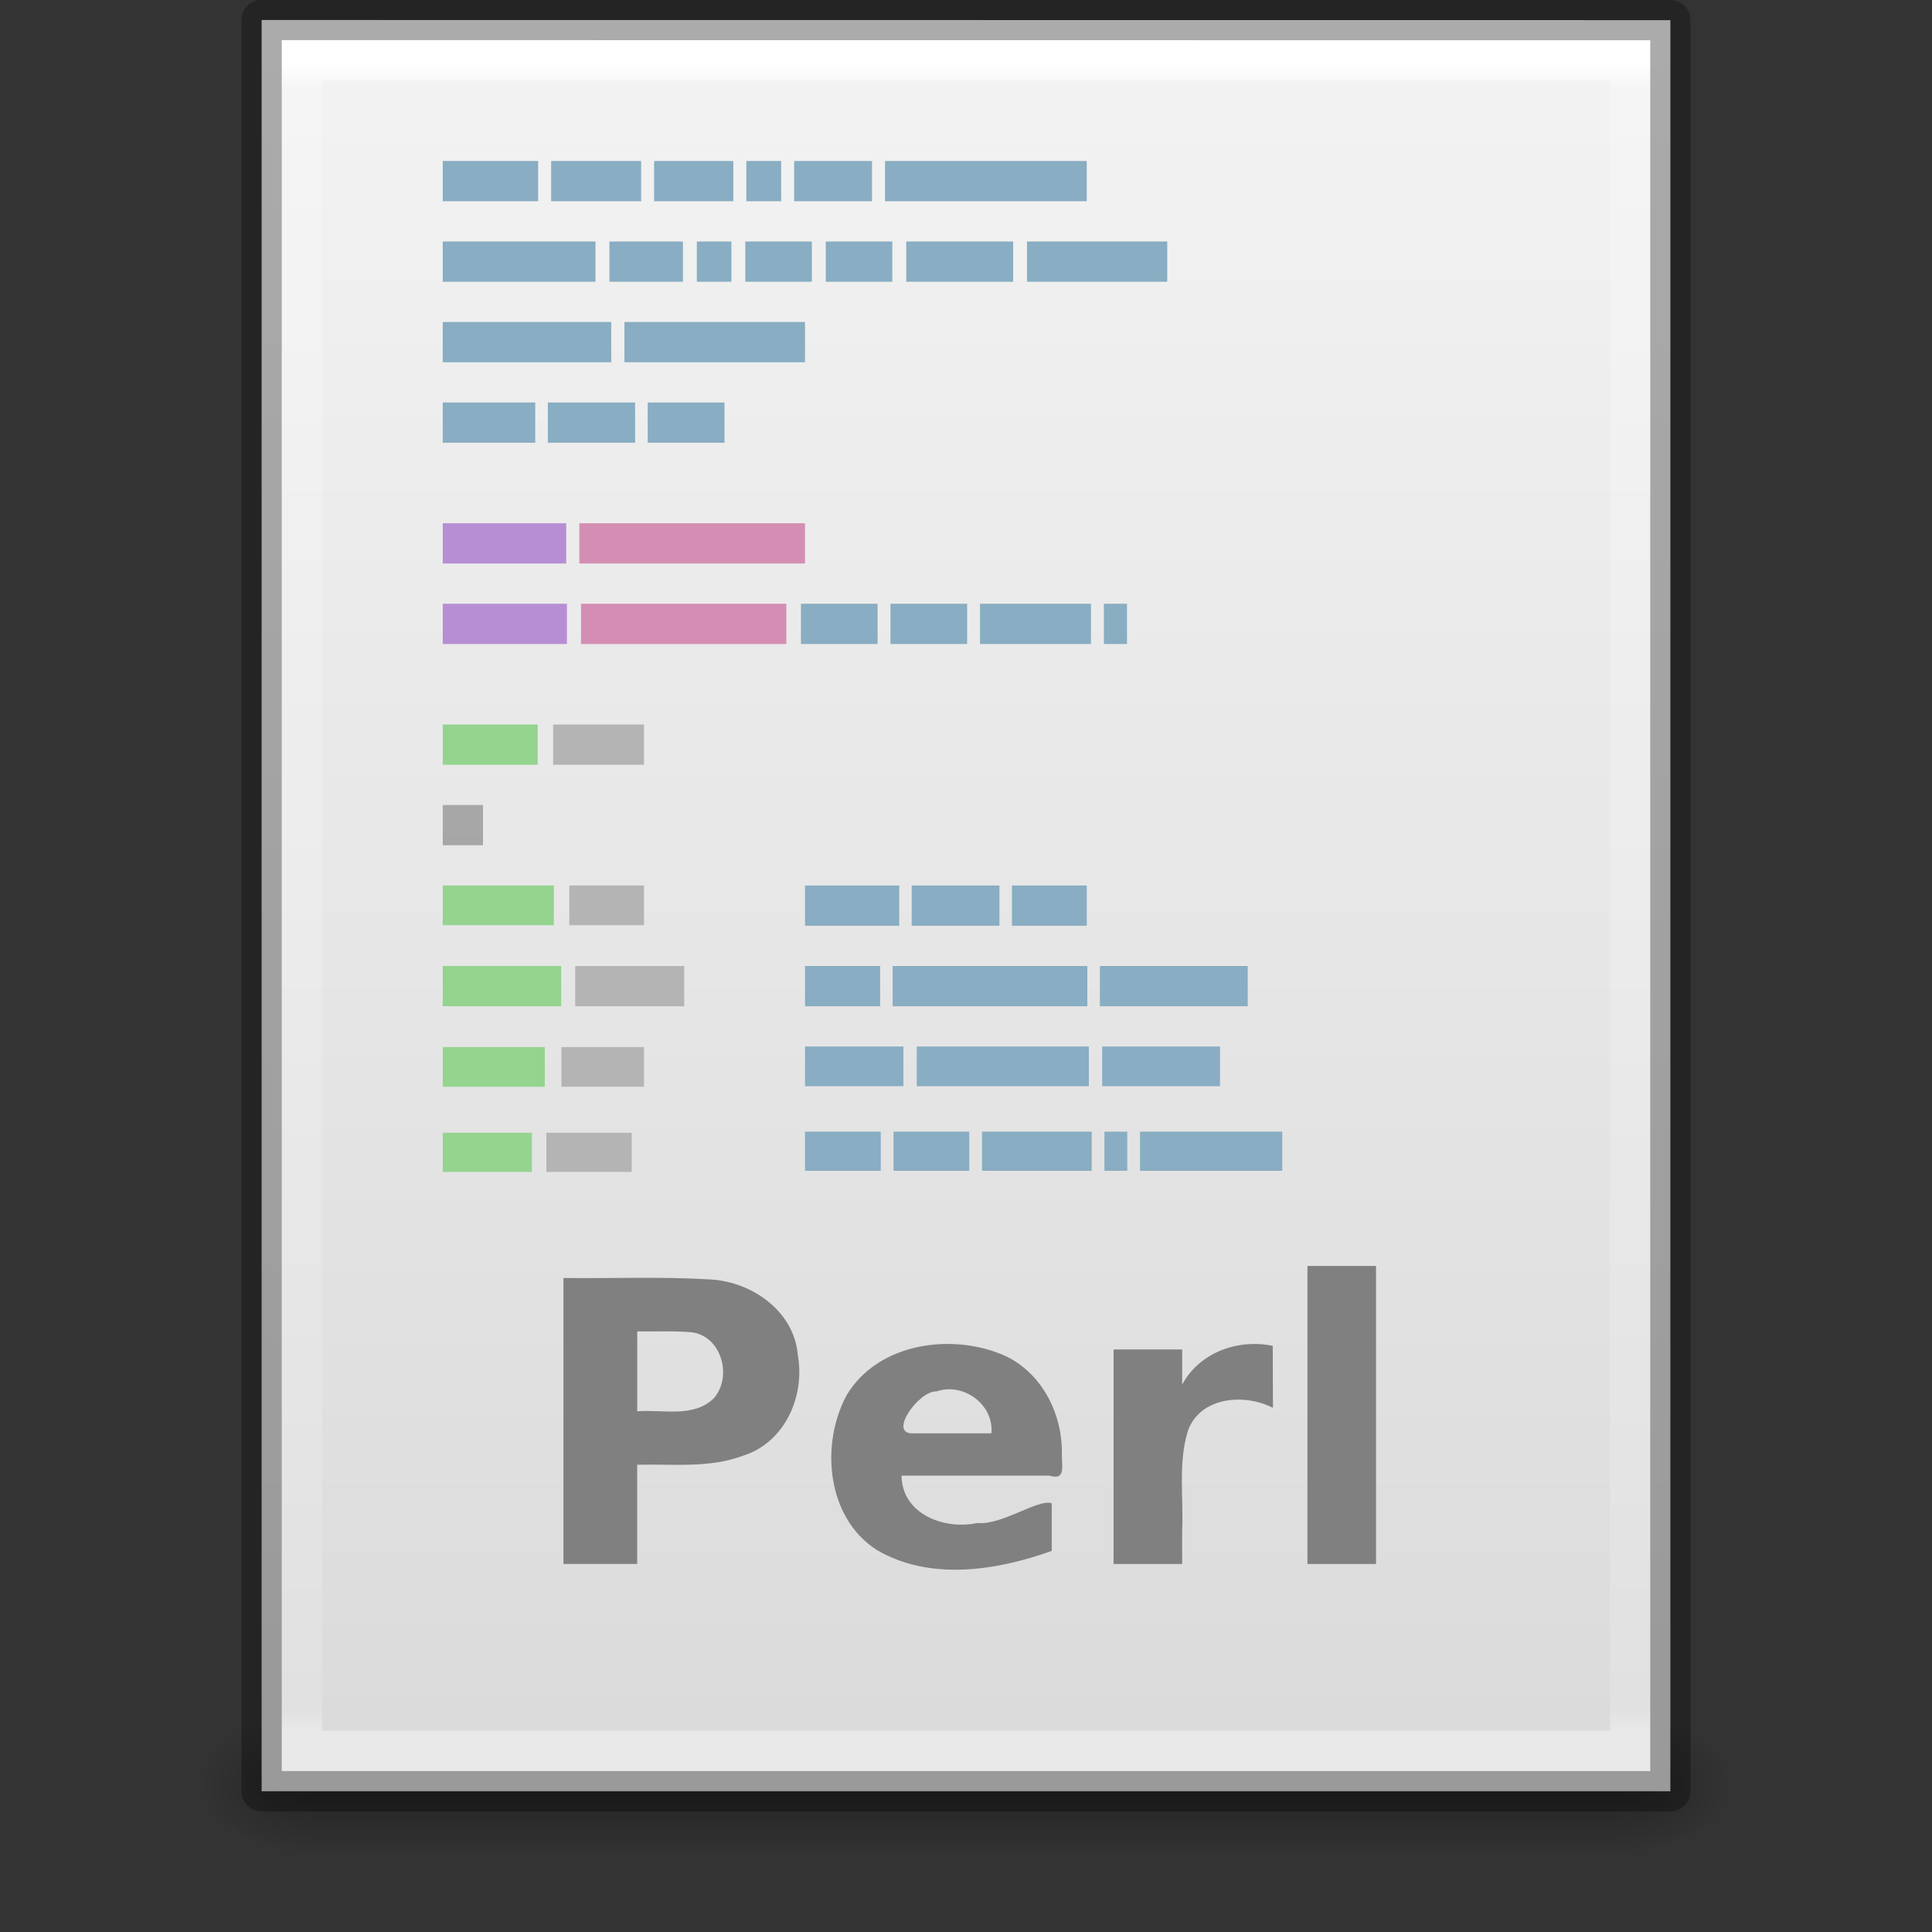 <?xml version="1.0" encoding="UTF-8" standalone="no"?>
<!-- Created with Inkscape (http://www.inkscape.org/) -->

<svg
   xmlns:dc="http://purl.org/dc/elements/1.1/"
   xmlns:cc="http://creativecommons.org/ns#"
   xmlns:rdf="http://www.w3.org/1999/02/22-rdf-syntax-ns#"
   xmlns:svg="http://www.w3.org/2000/svg"
   xmlns="http://www.w3.org/2000/svg"
   xmlns:xlink="http://www.w3.org/1999/xlink"
   xmlns:sodipodi="http://sodipodi.sourceforge.net/DTD/sodipodi-0.dtd"
   xmlns:inkscape="http://www.inkscape.org/namespaces/inkscape"
   version="1.1"
   width="48"
   height="48"
   id="svg4000"
   inkscape:version="0.48.4 r9939"
   sodipodi:docname="text-x-lua.svg">
  <rect width="100%" height="100%" fill="#333333" stroke="none"/>
  <sodipodi:namedview
     pagecolor="#ffffff"
     bordercolor="#666666"
     borderopacity="1"
     objecttolerance="10"
     gridtolerance="10"
     guidetolerance="10"
     inkscape:pageopacity="0"
     inkscape:pageshadow="2"
     inkscape:window-width="640"
     inkscape:window-height="480"
     id="namedview38"
     showgrid="false"
     inkscape:zoom="4.9166667"
     inkscape:cx="24"
     inkscape:cy="24"
     inkscape:window-x="65"
     inkscape:window-y="87"
     inkscape:window-maximized="0"
     inkscape:current-layer="layer1" />
  <defs
     id="defs4002">
    <linearGradient
       x1="11.704"
       y1="20.165"
       x2="11.704"
       y2="9.165"
       id="linearGradient3178"
       xlink:href="#linearGradient4299-652-5"
       gradientUnits="userSpaceOnUse"
       gradientTransform="translate(8.621,13.835)" />
    <linearGradient
       id="linearGradient4299-652-5">
      <stop
         id="stop3618-8"
         style="stop-color:#ffffff;stop-opacity:1"
         offset="0" />
      <stop
         id="stop3620-9"
         style="stop-color:#ffffff;stop-opacity:0"
         offset="1" />
    </linearGradient>
    <linearGradient
       x1="24"
       y1="5.564"
       x2="24"
       y2="42.111"
       id="linearGradient3110"
       xlink:href="#linearGradient3029"
       gradientUnits="userSpaceOnUse"
       gradientTransform="matrix(0.892,0,0,1.135,2.595,-4.743)" />
    <linearGradient
       id="linearGradient3029">
      <stop
         id="stop3031"
         style="stop-color:#ffffff;stop-opacity:1"
         offset="0" />
      <stop
         id="stop3033"
         style="stop-color:#ffffff;stop-opacity:0.235"
         offset="0.015" />
      <stop
         id="stop3035"
         style="stop-color:#ffffff;stop-opacity:0.157"
         offset="0.985" />
      <stop
         id="stop3037"
         style="stop-color:#ffffff;stop-opacity:0.392"
         offset="1" />
    </linearGradient>
    <linearGradient
       x1="25.132"
       y1="0.985"
       x2="25.132"
       y2="47.013"
       id="linearGradient3113"
       xlink:href="#linearGradient3600"
       gradientUnits="userSpaceOnUse"
       gradientTransform="matrix(1,0,0,0.956,-9.9999999e-8,-1.915)" />
    <linearGradient
       id="linearGradient3600">
      <stop
         id="stop3602"
         style="stop-color:#f4f4f4;stop-opacity:1"
         offset="0" />
      <stop
         id="stop3604"
         style="stop-color:#dbdbdb;stop-opacity:1"
         offset="1" />
    </linearGradient>
    <radialGradient
       cx="605.714"
       cy="486.648"
       r="117.143"
       fx="605.714"
       fy="486.648"
       id="radialGradient3116"
       xlink:href="#linearGradient5060"
       gradientUnits="userSpaceOnUse"
       gradientTransform="matrix(0.023,0,0,0.015,26.361,37.04)" />
    <linearGradient
       id="linearGradient5060">
      <stop
         id="stop5062"
         style="stop-color:#000000;stop-opacity:1"
         offset="0" />
      <stop
         id="stop5064"
         style="stop-color:#000000;stop-opacity:0"
         offset="1" />
    </linearGradient>
    <radialGradient
       cx="605.714"
       cy="486.648"
       r="117.143"
       fx="605.714"
       fy="486.648"
       id="radialGradient3119"
       xlink:href="#linearGradient5060"
       gradientUnits="userSpaceOnUse"
       gradientTransform="matrix(-0.023,0,0,0.015,21.623,37.04)" />
    <linearGradient
       id="linearGradient5048">
      <stop
         id="stop5050"
         style="stop-color:#000000;stop-opacity:0"
         offset="0" />
      <stop
         id="stop5056"
         style="stop-color:#000000;stop-opacity:1"
         offset="0.5" />
      <stop
         id="stop5052"
         style="stop-color:#000000;stop-opacity:0"
         offset="1" />
    </linearGradient>
    <linearGradient
       x1="302.857"
       y1="366.648"
       x2="302.857"
       y2="609.505"
       id="linearGradient3998"
       xlink:href="#linearGradient5048"
       gradientUnits="userSpaceOnUse"
       gradientTransform="matrix(0.067,0,0,0.015,-0.341,37.04)" />
    <linearGradient
       x1="22.104"
       y1="40.124"
       x2="22.104"
       y2="10.035"
       id="linearGradient6065"
       xlink:href="#linearGradient5031"
       gradientUnits="userSpaceOnUse"
       gradientTransform="matrix(1.783,0,0,1.441,-37.939,-29.448)" />
    <linearGradient
       id="linearGradient5031">
      <stop
         id="stop5033"
         style="stop-color:#a3a3a3;stop-opacity:1"
         offset="0" />
      <stop
         id="stop5035"
         style="stop-color:#bababa;stop-opacity:1"
         offset="1" />
    </linearGradient>
    <linearGradient
       x1="22.104"
       y1="40.124"
       x2="22.104"
       y2="10.035"
       id="linearGradient6143"
       xlink:href="#linearGradient5031"
       gradientUnits="userSpaceOnUse"
       gradientTransform="matrix(0.406,0,0,1.441,8.314,-6.6)" />
    <linearGradient
       id="linearGradient3114">
      <stop
         id="stop3116"
         style="stop-color:#a3a3a3;stop-opacity:1"
         offset="0" />
      <stop
         id="stop3118"
         style="stop-color:#bababa;stop-opacity:1"
         offset="1" />
    </linearGradient>
    <linearGradient
       x1="22.104"
       y1="40.124"
       x2="22.104"
       y2="10.035"
       id="linearGradient6073"
       xlink:href="#linearGradient5031"
       gradientUnits="userSpaceOnUse"
       gradientTransform="matrix(0.381,0,0,1.401,8.479,4.252)" />
    <linearGradient
       id="linearGradient3121">
      <stop
         id="stop3123"
         style="stop-color:#a3a3a3;stop-opacity:1"
         offset="0" />
      <stop
         id="stop3125"
         style="stop-color:#bababa;stop-opacity:1"
         offset="1" />
    </linearGradient>
    <linearGradient
       x1="22.104"
       y1="40.124"
       x2="22.104"
       y2="10.035"
       id="linearGradient5980"
       xlink:href="#linearGradient5031"
       gradientUnits="userSpaceOnUse"
       gradientTransform="matrix(0.369,0,0,1.421,9.012,1.774)" />
    <linearGradient
       id="linearGradient3128">
      <stop
         id="stop3130"
         style="stop-color:#a3a3a3;stop-opacity:1"
         offset="0" />
      <stop
         id="stop3132"
         style="stop-color:#bababa;stop-opacity:1"
         offset="1" />
    </linearGradient>
    <linearGradient
       x1="22.104"
       y1="40.124"
       x2="22.104"
       y2="10.035"
       id="linearGradient5984"
       xlink:href="#linearGradient5031"
       gradientUnits="userSpaceOnUse"
       gradientTransform="matrix(0.488,0,0,1.441,7.777,-0.598)" />
    <linearGradient
       id="linearGradient3135">
      <stop
         id="stop3137"
         style="stop-color:#a3a3a3;stop-opacity:1"
         offset="0" />
      <stop
         id="stop3139"
         style="stop-color:#bababa;stop-opacity:1"
         offset="1" />
    </linearGradient>
    <linearGradient
       x1="22.104"
       y1="40.124"
       x2="22.104"
       y2="10.035"
       id="linearGradient5988"
       xlink:href="#linearGradient5031"
       gradientUnits="userSpaceOnUse"
       gradientTransform="matrix(0.334,0,0,1.421,9.679,-2.244)" />
    <linearGradient
       id="linearGradient3142">
      <stop
         id="stop3144"
         style="stop-color:#a3a3a3;stop-opacity:1"
         offset="0" />
      <stop
         id="stop3146"
         style="stop-color:#bababa;stop-opacity:1"
         offset="1" />
    </linearGradient>
    <linearGradient
       x1="22.104"
       y1="40.124"
       x2="22.104"
       y2="10.035"
       id="linearGradient6065-8"
       xlink:href="#linearGradient5031-9"
       gradientUnits="userSpaceOnUse"
       gradientTransform="matrix(1.783,0,0,1.441,-37.939,-30.441)" />
    <linearGradient
       id="linearGradient5031-9">
      <stop
         id="stop5033-3"
         style="stop-color:#a3a3a3;stop-opacity:1"
         offset="0" />
      <stop
         id="stop5035-4"
         style="stop-color:#bababa;stop-opacity:1"
         offset="1" />
    </linearGradient>
    <linearGradient
       x1="22.104"
       y1="40.124"
       x2="22.104"
       y2="10.035"
       id="linearGradient6143-6"
       xlink:href="#linearGradient5031-9"
       gradientUnits="userSpaceOnUse"
       gradientTransform="matrix(0.406,0,0,1.441,8.314,-7.594)" />
    <linearGradient
       id="linearGradient3249">
      <stop
         id="stop3251"
         style="stop-color:#a3a3a3;stop-opacity:1"
         offset="0" />
      <stop
         id="stop3253"
         style="stop-color:#bababa;stop-opacity:1"
         offset="1" />
    </linearGradient>
    <linearGradient
       x1="22.104"
       y1="40.124"
       x2="22.104"
       y2="10.035"
       id="linearGradient6073-7"
       xlink:href="#linearGradient5031-9"
       gradientUnits="userSpaceOnUse"
       gradientTransform="matrix(0.381,0,0,1.401,8.479,3.258)" />
    <linearGradient
       id="linearGradient3256">
      <stop
         id="stop3258"
         style="stop-color:#a3a3a3;stop-opacity:1"
         offset="0" />
      <stop
         id="stop3260"
         style="stop-color:#bababa;stop-opacity:1"
         offset="1" />
    </linearGradient>
    <linearGradient
       x1="22.104"
       y1="40.124"
       x2="22.104"
       y2="10.035"
       id="linearGradient5980-0"
       xlink:href="#linearGradient5031-9"
       gradientUnits="userSpaceOnUse"
       gradientTransform="matrix(0.369,0,0,1.421,9.012,0.78)" />
    <linearGradient
       id="linearGradient3263">
      <stop
         id="stop3265"
         style="stop-color:#a3a3a3;stop-opacity:1"
         offset="0" />
      <stop
         id="stop3267"
         style="stop-color:#bababa;stop-opacity:1"
         offset="1" />
    </linearGradient>
    <linearGradient
       x1="22.104"
       y1="40.124"
       x2="22.104"
       y2="10.035"
       id="linearGradient5984-2"
       xlink:href="#linearGradient5031-9"
       gradientUnits="userSpaceOnUse"
       gradientTransform="matrix(0.488,0,0,1.441,7.777,-1.592)" />
    <linearGradient
       id="linearGradient3270">
      <stop
         id="stop3272"
         style="stop-color:#a3a3a3;stop-opacity:1"
         offset="0" />
      <stop
         id="stop3274"
         style="stop-color:#bababa;stop-opacity:1"
         offset="1" />
    </linearGradient>
    <linearGradient
       x1="22.104"
       y1="40.124"
       x2="22.104"
       y2="10.035"
       id="linearGradient5988-4"
       xlink:href="#linearGradient5031-9"
       gradientUnits="userSpaceOnUse"
       gradientTransform="matrix(0.334,0,0,1.421,9.679,-3.238)" />
    <linearGradient
       id="linearGradient3277">
      <stop
         id="stop3279"
         style="stop-color:#a3a3a3;stop-opacity:1"
         offset="0" />
      <stop
         id="stop3281"
         style="stop-color:#bababa;stop-opacity:1"
         offset="1" />
    </linearGradient>
  </defs>
  <g
     id="layer1">
    <rect
       width="32.508"
       height="3.57"
       x="7.738"
       y="42.43"
       id="rect2879"
       style="opacity:0.3;fill:url(#linearGradient3998);fill-opacity:1;fill-rule:nonzero;stroke:none;stroke-width:1;marker:none;visibility:visible;display:inline;overflow:visible" />
    <path
       d="m 7.738,42.43 c 0,0 0,3.57 0,3.57 -1.187,0.007 -2.868,-0.8 -2.868,-1.785 0,-0.985 1.324,-1.785 2.868,-1.785 z"
       id="path2881"
       style="opacity:0.3;fill:url(#radialGradient3119);fill-opacity:1;fill-rule:nonzero;stroke:none;stroke-width:1;marker:none;visibility:visible;display:inline;overflow:visible" />
    <path
       d="m 40.246,42.43 c 0,0 0,3.57 0,3.57 1.187,0.007 2.868,-0.8 2.868,-1.785 0,-0.985 -1.324,-1.785 -2.868,-1.785 z"
       id="path2883"
       style="opacity:0.3;fill:url(#radialGradient3116);fill-opacity:1;fill-rule:nonzero;stroke:none;stroke-width:1;marker:none;visibility:visible;display:inline;overflow:visible" />
    <path
       d="M 6.5,0.497 C 14.52,0.497 41.5,0.5 41.5,0.5 l 4.2e-5,44.003 c 0,0 -23.333,0 -35,0 0,-14.669 0,-29.337 0,-44.006 z"
       id="path4160"
       style="fill:url(#linearGradient3113);fill-opacity:1;stroke:none;display:inline" />
    <path
       d="m 40.5,43.5 -33,0 0,-42 33,0 z"
       id="rect6741-1"
       style="fill:none;stroke:url(#linearGradient3110);stroke-width:1;stroke-linecap:round;stroke-linejoin:miter;stroke-miterlimit:4;stroke-opacity:1;stroke-dasharray:none;stroke-dashoffset:0" />
    <path
       d="M 6.5,0.497 C 14.52,0.497 41.5,0.5 41.5,0.5 l 4.2e-5,44.003 c 0,0 -23.333,0 -35,0 0,-14.669 0,-29.337 0,-44.006 z"
       id="path4160-9"
       style="opacity:0.3;fill:none;stroke:#000000;stroke-width:1;stroke-linecap:butt;stroke-linejoin:round;stroke-miterlimit:4;stroke-opacity:1;stroke-dasharray:none;stroke-dashoffset:0;display:inline" />
    <path
       inkscape:connector-curvature="0"
       d="m 11,4 2.37,0 0,1 -2.37,0 0,-1 z"
       id="path4149"
       style="fill:#89adc2;fill-opacity:1;stroke:none;display:inline" />
    <path
       inkscape:connector-curvature="0"
       d="m 13.693,4 2.236,0 0,1 -2.236,0 0,-1 z"
       id="path4147"
       style="fill:#89adc2;fill-opacity:1;stroke:none;display:inline" />
    <path
       inkscape:connector-curvature="0"
       d="m 16.251,4 1.968,0 0,1 -1.968,0 0,-1 z"
       id="path4145"
       style="fill:#89adc2;fill-opacity:1;stroke:none;display:inline" />
    <path
       inkscape:connector-curvature="0"
       d="m 18.543,4 0.865,0 0,1 -0.865,0 0,-1 z"
       id="path4143"
       style="fill:#89adc2;fill-opacity:1;stroke:none;display:inline" />
    <path
       inkscape:connector-curvature="0"
       d="m 19.73,4 1.935,0 0,1 -1.935,0 0,-1 z"
       id="path4141"
       style="fill:#89adc2;fill-opacity:1;stroke:none;display:inline" />
    <path
       inkscape:connector-curvature="0"
       d="m 21.988,4 5.012,0 0,1 -5.012,0 0,-1 z"
       id="path4139"
       style="fill:#89adc2;fill-opacity:1;stroke:none;display:inline" />
    <path
       inkscape:connector-curvature="0"
       d="m 11,10 2.298,0 0,1 -2.298,0 0,-1 z"
       id="path4131"
       style="fill:#89adc2;fill-opacity:1;stroke:none;display:inline" />
    <path
       inkscape:connector-curvature="0"
       d="m 13.611,10 2.168,0 0,1 -2.168,0 0,-1 z"
       id="path4129"
       style="fill:#89adc2;fill-opacity:1;stroke:none;display:inline" />
    <path
       inkscape:connector-curvature="0"
       d="m 16.092,10 1.908,0 0,1 -1.908,0 0,-1 z"
       id="path4127"
       style="fill:#89adc2;fill-opacity:1;stroke:none;display:inline" />
    <path
       inkscape:connector-curvature="0"
       d="m 11,6 3.794,0 0,1 -3.794,0 0,-1 z"
       id="path4113"
       style="fill:#89adc2;fill-opacity:1;stroke:none;display:inline" />
    <path
       inkscape:connector-curvature="0"
       d="m 15.141,6 1.826,0 0,1 -1.826,0 0,-1 z"
       id="path4111"
       style="fill:#89adc2;fill-opacity:1;stroke:none;display:inline" />
    <path
       inkscape:connector-curvature="0"
       d="m 17.313,6 0.858,0 0,1 -0.858,0 0,-1 z"
       id="path4109"
       style="fill:#89adc2;fill-opacity:1;stroke:none;display:inline" />
    <path
       inkscape:connector-curvature="0"
       d="m 18.517,6 1.653,0 0,1 -1.653,0 0,-1 z"
       id="path4107"
       style="fill:#89adc2;fill-opacity:1;stroke:none;display:inline" />
    <path
       inkscape:connector-curvature="0"
       d="m 20.516,6 1.653,0 0,1 -1.653,0 0,-1 z"
       id="path4105"
       style="fill:#89adc2;fill-opacity:1;stroke:none;display:inline" />
    <path
       inkscape:connector-curvature="0"
       d="m 22.516,6 2.655,0 0,1 -2.655,0 0,-1 z"
       id="path4103"
       style="fill:#89adc2;fill-opacity:1;stroke:none;display:inline" />
    <path
       inkscape:connector-curvature="0"
       d="m 25.516,6 3.484,0 0,1 -3.484,0 0,-1 z"
       id="path4101"
       style="fill:#89adc2;fill-opacity:1;stroke:none;display:inline" />
    <path
       inkscape:connector-curvature="0"
       d="m 11,8 4.186,0 0,1 -4.186,0 0,-1 z"
       id="path4095"
       style="fill:#89adc2;fill-opacity:1;stroke:none;display:inline" />
    <path
       inkscape:connector-curvature="0"
       d="m 15.514,8 4.486,0 0,1 -4.486,0 0,-1 z"
       id="path4093"
       style="fill:#89adc2;fill-opacity:1;stroke:none;display:inline" />
    <path
       inkscape:connector-curvature="0"
       d="m 11,13 3.067,0 0,1 -3.067,0 0,-1 z"
       id="path4063"
       style="fill:#b78ed4;fill-opacity:1;stroke:none;display:inline" />
    <path
       inkscape:connector-curvature="0"
       d="m 14.393,13 5.607,0 0,1 -5.607,0 0,-1 z"
       id="path4061"
       style="fill:#d48eb3;fill-opacity:1;stroke:none;display:inline" />
    <path
       inkscape:connector-curvature="0"
       d="m 11,15 3.085,0 0,1 -3.085,0 0,-1 z"
       id="path4049"
       style="fill:#b78ed4;fill-opacity:1;stroke:none;display:inline" />
    <path
       inkscape:connector-curvature="0"
       d="m 14.435,15 5.101,0 0,1 -5.101,0 0,-1 z"
       id="path4045"
       style="fill:#d48eb3;fill-opacity:1;stroke:none;display:inline" />
    <path
       inkscape:connector-curvature="0"
       d="m 19.899,15 1.904,0 0,1 -1.904,0 0,-1 z"
       id="path4043"
       style="fill:#89adc2;fill-opacity:1;stroke:none;display:inline" />
    <path
       inkscape:connector-curvature="0"
       d="m 22.124,15 1.904,0 0,1 -1.904,0 0,-1 z"
       id="path4041"
       style="fill:#89adc2;fill-opacity:1;stroke:none;display:inline" />
    <path
       inkscape:connector-curvature="0"
       d="m 24.348,15 2.757,0 0,1 -2.757,0 0,-1 z"
       id="path4039"
       style="fill:#89adc2;fill-opacity:1;stroke:none;display:inline" />
    <path
       inkscape:connector-curvature="0"
       d="m 27.426,15 0.574,0 0,1 -0.574,0 0,-1 z"
       id="path4037"
       style="fill:#89adc2;fill-opacity:1;stroke:none;display:inline" />
    <path
       inkscape:connector-curvature="0"
       d="m 20,24 1.867,0 0,1 -1.867,0 0,-1 z"
       id="path4241"
       style="fill:#89adc2;fill-opacity:1;stroke:none;display:inline" />
    <path
       inkscape:connector-curvature="0"
       d="m 22.178,24 4.836,0 0,1 -4.836,0 0,-1 z"
       id="path4239"
       style="fill:#89adc2;fill-opacity:1;stroke:none;display:inline" />
    <path
       inkscape:connector-curvature="0"
       d="m 27.326,24 3.674,0 0,1 -3.674,0 0,-1 z"
       id="path4237"
       style="fill:#89adc2;fill-opacity:1;stroke:none;display:inline" />
    <path
       inkscape:connector-curvature="0"
       d="m 20,26 2.445,0 0,0.986 -2.445,0 0,-0.986 z"
       id="path4209"
       style="fill:#89adc2;fill-opacity:1;stroke:none;display:inline" />
    <path
       inkscape:connector-curvature="0"
       d="m 22.777,26 4.275,0 0,0.986 -4.275,0 0,-0.986 z"
       id="path4207"
       style="fill:#89adc2;fill-opacity:1;stroke:none;display:inline" />
    <path
       inkscape:connector-curvature="0"
       d="m 27.384,26 2.927,0 0,0.986 -2.927,0 0,-0.986 z"
       id="path4203"
       style="fill:#89adc2;fill-opacity:1;stroke:none;display:inline" />
    <path
       inkscape:connector-curvature="0"
       d="m 20,22 2.341,0 0,1 -2.341,0 0,-1 z"
       id="path4177"
       style="fill:#89adc2;fill-opacity:1;stroke:none;display:inline" />
    <path
       inkscape:connector-curvature="0"
       d="m 25.141,22 1.859,0 0,1 -1.859,0 0,-1 z"
       id="path4175"
       style="fill:#89adc2;fill-opacity:1;stroke:none;display:inline" />
    <path
       inkscape:connector-curvature="0"
       d="m 22.651,22 2.18,0 0,1 -2.18,0 0,-1 z"
       id="path4169"
       style="fill:#89adc2;fill-opacity:1;stroke:none;display:inline" />
    <path
       inkscape:connector-curvature="0"
       d="m 20,28.116 1.882,0 0,0.972 -1.882,0 0,-0.972 z"
       id="path4161"
       style="fill:#89adc2;fill-opacity:1;stroke:none;display:inline" />
    <path
       inkscape:connector-curvature="0"
       d="m 22.199,28.116 1.882,0 0,0.972 -1.882,0 0,-0.972 z"
       id="path4159"
       style="fill:#89adc2;fill-opacity:1;stroke:none;display:inline" />
    <path
       inkscape:connector-curvature="0"
       d="m 24.398,28.116 2.725,0 0,0.972 -2.725,0 0,-0.972 z"
       id="path4157"
       style="fill:#89adc2;fill-opacity:1;stroke:none;display:inline" />
    <path
       inkscape:connector-curvature="0"
       d="m 27.439,28.116 0.568,0 0,0.972 -0.568,0 0,-0.972 z"
       id="path4155"
       style="fill:#89adc2;fill-opacity:1;stroke:none;display:inline" />
    <path
       inkscape:connector-curvature="0"
       d="m 28.324,28.116 3.533,0 0,0.972 -3.533,0 0,-0.972 z"
       id="path4153"
       style="fill:#89adc2;fill-opacity:1;stroke:none;display:inline" />
    <path
       inkscape:connector-curvature="0"
       d="m 11,22 2.76,0 0,0.986 -2.76,0 0,-0.986 z"
       id="path5302"
       style="fill:#94d48e;fill-opacity:1;stroke:none;display:inline" />
    <path
       inkscape:connector-curvature="0"
       d="m 14.144,22 1.856,0 0,0.986 -1.856,0 0,-0.986 z"
       id="path5304"
       style="fill:url(#linearGradient5988-4);fill-opacity:1;stroke:none;display:inline" />
    <path
       inkscape:connector-curvature="0"
       d="m 11,24 2.942,0 0,1 -2.942,0 0,-1 z"
       id="path5310"
       style="fill:#94d48e;fill-opacity:1;stroke:none;display:inline" />
    <path
       inkscape:connector-curvature="0"
       d="m 14.291,24 2.708,0 0,1 -2.708,0 0,-1 z"
       id="path5312"
       style="fill:url(#linearGradient5984-2);fill-opacity:1;stroke:none;display:inline" />
    <path
       inkscape:connector-curvature="0"
       d="m 11,26.014 2.535,0 0,0.986 -2.535,0 0,-0.986 z"
       id="path5318"
       style="fill:#94d48e;fill-opacity:1;stroke:none;display:inline" />
    <path
       inkscape:connector-curvature="0"
       d="m 13.948,26.014 2.052,0 0,0.986 -2.052,0 0,-0.986 z"
       id="path5320"
       style="fill:url(#linearGradient5980-0);fill-opacity:1;stroke:none;display:inline" />
    <path
       inkscape:connector-curvature="0"
       d="m 11,28.144 2.214,0 0,0.972 -2.214,0 0,-0.972 z"
       id="path5326"
       style="fill:#94d48e;fill-opacity:1;stroke:none;display:inline" />
    <path
       inkscape:connector-curvature="0"
       d="m 13.575,28.144 2.119,0 0,0.972 -2.119,0 0,-0.972 z"
       id="path5328"
       style="fill:url(#linearGradient6073-7);fill-opacity:1;stroke:none;display:inline" />
    <path
       inkscape:connector-curvature="0"
       d="m 11,18 2.359,0 0,1 -2.359,0 0,-1 z"
       id="path4031"
       style="fill:#94d48e;fill-opacity:1;stroke:none;display:inline" />
    <path
       inkscape:connector-curvature="0"
       d="m 13.743,18 2.257,0 0,1 -2.257,0 0,-1 z"
       id="path4029"
       style="fill:url(#linearGradient6143-6);fill-opacity:1;stroke:none;display:inline" />
    <path
       inkscape:connector-curvature="0"
       d="m 11,20 1,0 0,1 -1,0 0,-1 z"
       id="path5685"
       style="fill:url(#linearGradient6065-8);fill-opacity:1;stroke:none;display:inline" />
    <path
       inkscape:connector-curvature="0"
       d="m 14,31.751 c 1.226,0.016 2.455,-0.038 3.679,0.038 1.023,0.069 2.056,0.799 2.143,1.88 0.182,1.009 -0.315,2.155 -1.334,2.488 -0.849,0.328 -1.768,0.212 -2.657,0.234 0,0.822 0,1.643 0,2.465 -0.611,0 -1.221,0 -1.832,0 0,-2.368 0,-4.737 0,-7.105 z m 1.832,1.328 c 0,0.661 0,1.323 0,1.984 0.637,-0.05 1.398,0.171 1.905,-0.326 0.486,-0.561 0.163,-1.623 -0.64,-1.643 -0.42,-0.031 -0.844,-0.009 -1.265,-0.016 z m 10.55,3.098 c 0.003,0.265 0.086,0.61 -0.302,0.485 -1.227,0 -2.454,0 -3.681,0 0.006,0.957 1.066,1.353 1.877,1.177 0.618,0.062 1.519,-0.609 1.854,-0.491 0,0.395 0,0.789 0,1.184 -1.371,0.49 -3.025,0.752 -4.344,-0.022 -1.247,-0.794 -1.412,-2.62 -0.753,-3.844 0.781,-1.314 2.647,-1.566 3.957,-0.973 0.929,0.449 1.424,1.478 1.391,2.484 l 0,10e-7 z m -1.751,-0.566 c 0.066,-0.72 -0.697,-1.272 -1.368,-1.041 -0.43,-0.022 -1.208,1.056 -0.586,1.041 0.651,0 1.303,-1e-6 1.954,-1e-6 z m 6.995,-0.633 c -0.712,-0.368 -1.821,-0.277 -2.118,0.585 -0.24,0.801 -0.1,1.651 -0.138,2.476 0,0.273 0,0.545 0,0.818 -0.568,0 -1.136,0 -1.704,0 0,-1.777 0,-3.553 0,-5.33 0.568,0 1.136,0 1.704,0 0,0.292 0,0.584 0,0.876 0.425,-0.804 1.389,-1.144 2.251,-0.966 0.002,0.514 0.003,1.028 0.005,1.542 z m 0.857,-3.526 c 0.568,0 1.136,0 1.704,0 0,2.468 0,4.936 0,7.405 -0.568,0 -1.136,0 -1.704,0 0,-2.468 0,-4.936 0,-7.405 z"
       id="text2019"
       style="font-size:11.695px;font-style:normal;font-weight:normal;line-height:125%;fill:#808080;fill-opacity:1;stroke:none;display:inline;font-family:Bitstream Vera Sans" />
  </g>
</svg>
